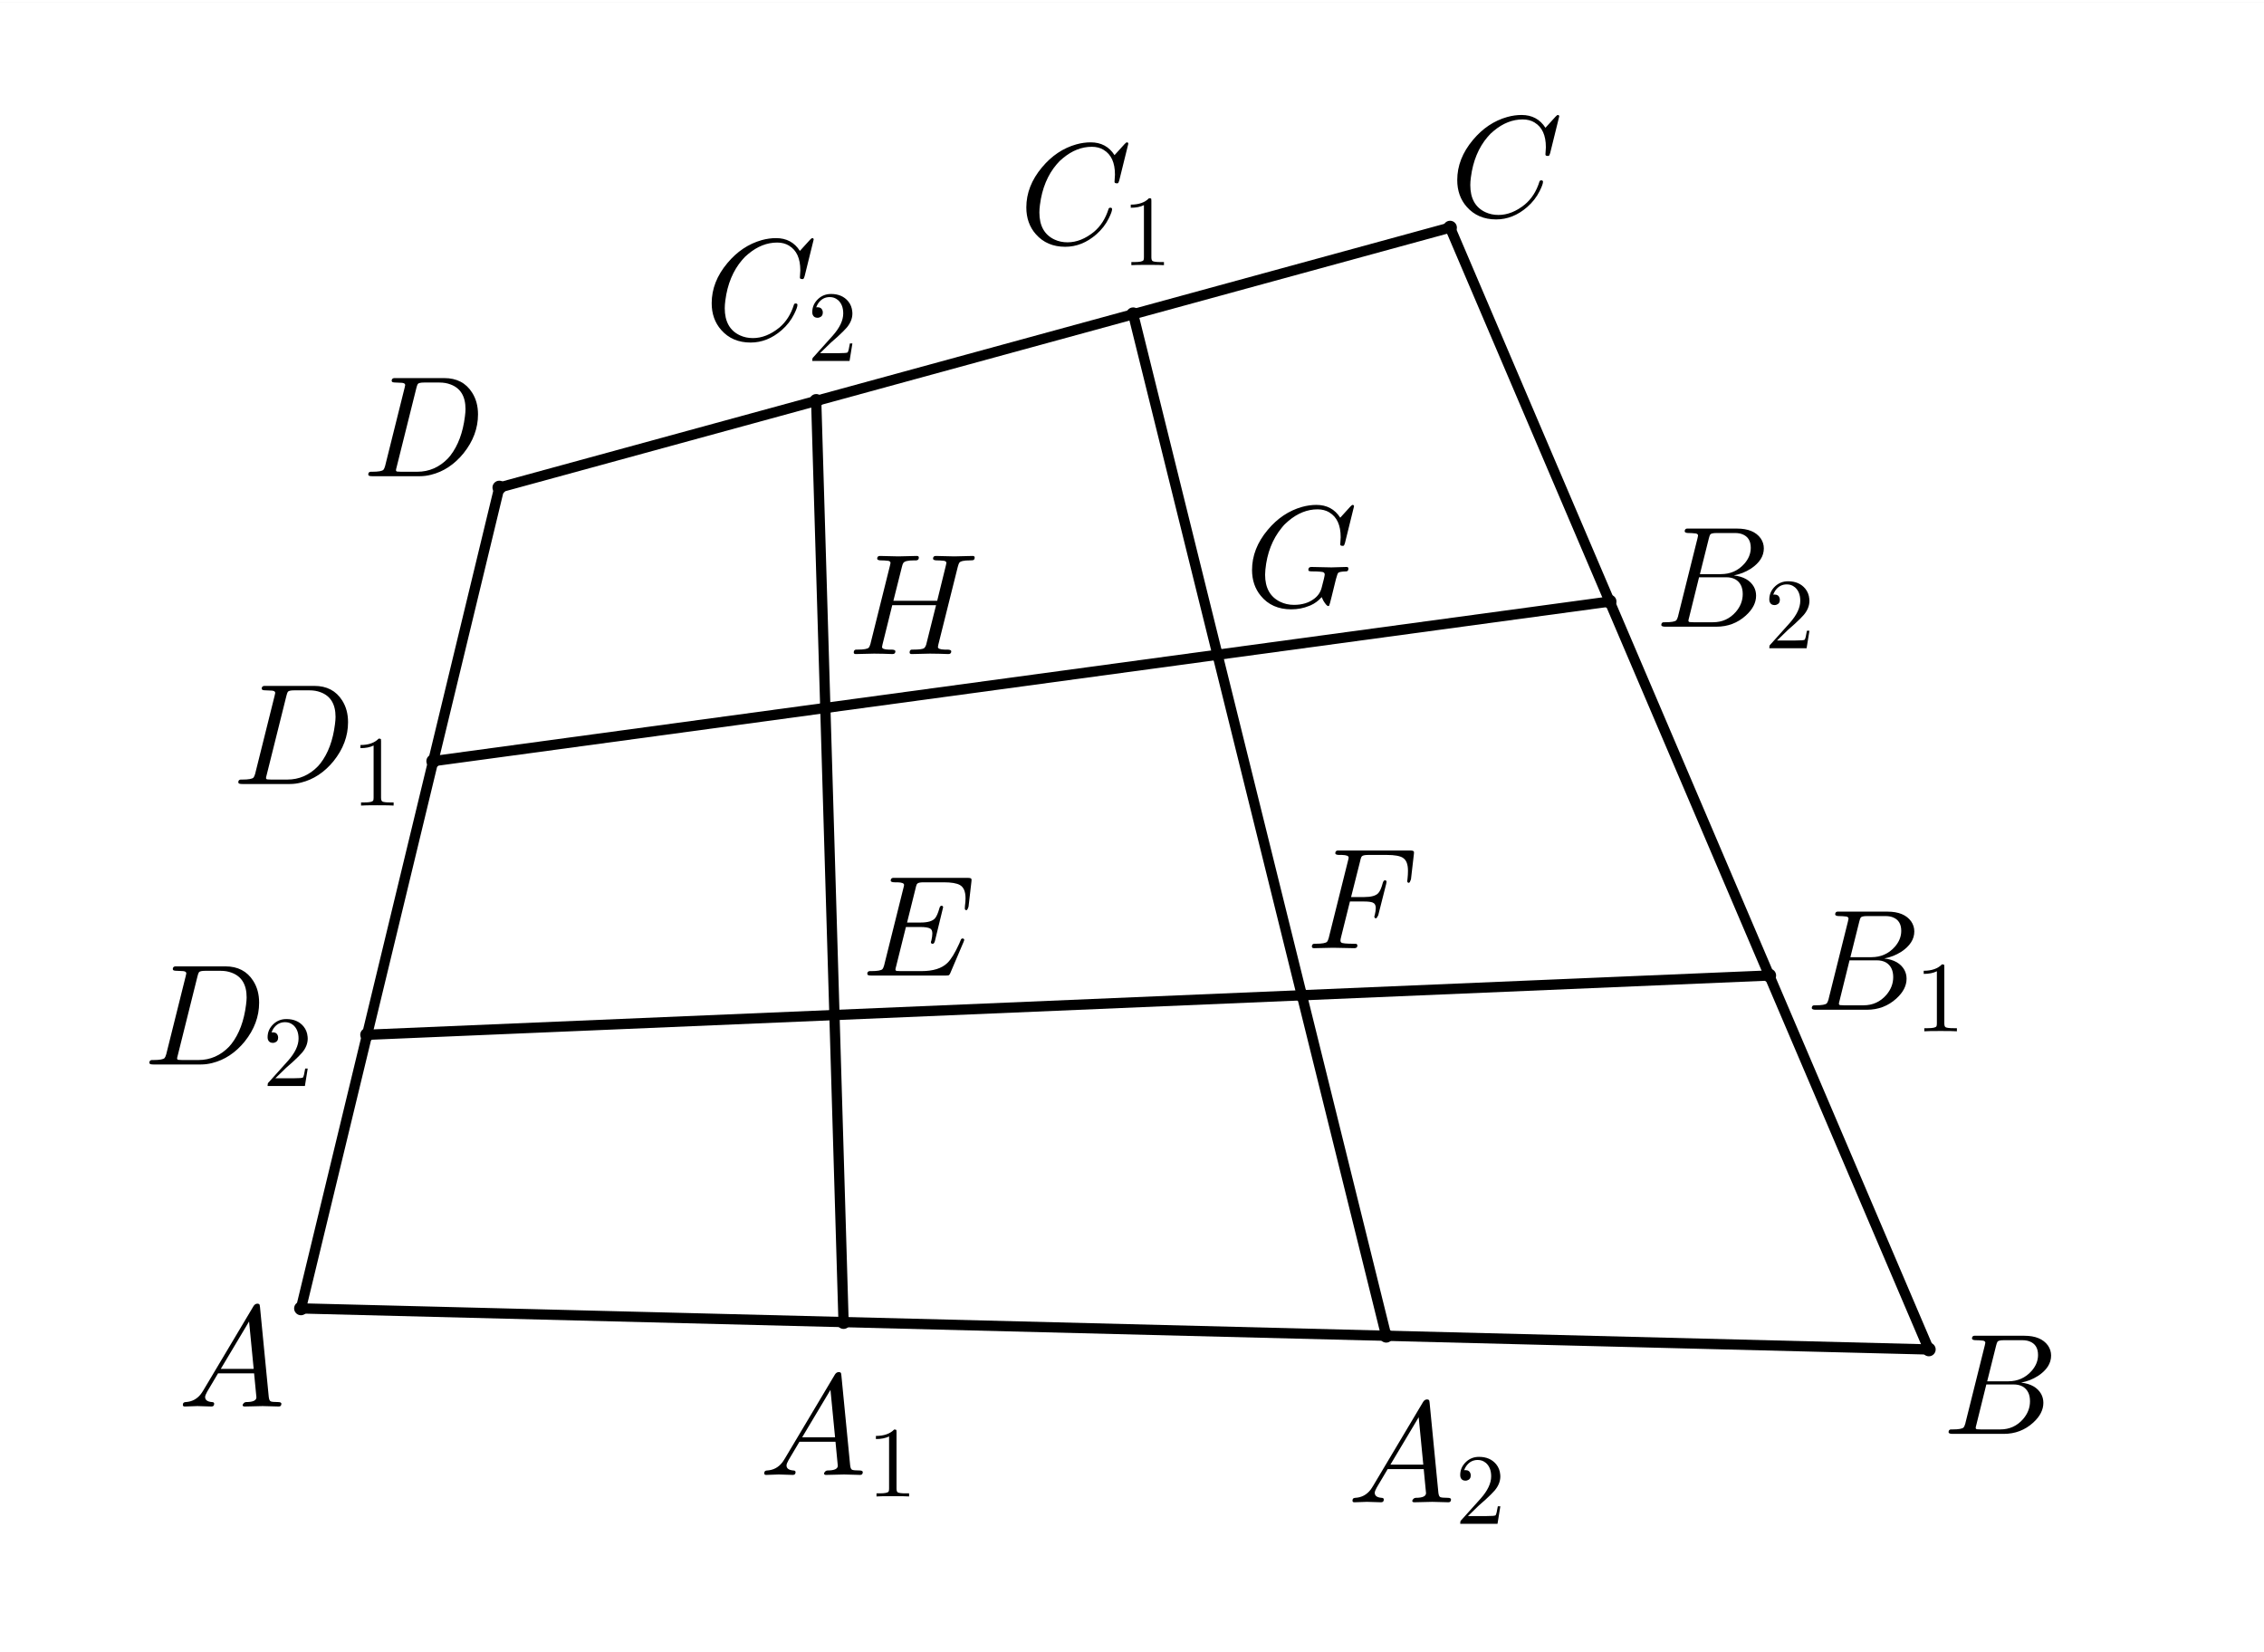 <?xml version="1.0" encoding="ISO-8859-1" standalone="no"?>

<svg 
     version="1.1"
     baseProfile="full"
     xmlns="http://www.w3.org/2000/svg"
     xmlns:xlink="http://www.w3.org/1999/xlink"
     xmlns:ev="http://www.w3.org/2001/xml-events"
     width="6.66cm"
     height="4.86cm"
     viewBox="0 0 331 241"
     >
<rect x="0" y="0" width="331" height="241" fill="#808080" stroke="none"/>
<title>

</title>
<g stroke-linejoin="miter" stroke-dashoffset="0" stroke-dasharray="none" stroke-width="1" stroke-miterlimit="10.000" stroke-linecap="square">
<clipPath id="clipce977b11-d4af-4cb1-9951-ff03adf38d70">
  <path d="M 0 0 L 0 243.00 L 333.00 243.00 L 333.00 0 z"/>
</clipPath>
<g clip-path="url(#clip1)">
<g fill-opacity="1" fill-rule="nonzero" stroke="none" fill="#ffffff">
  <path d="M 0 0 L 333.00 0 L 333.00 243.00 L 0 243.00 L 0 0 z"/>
</g> <!-- drawing style -->
</g> <!-- clip1 -->
<g id="misc">
</g><!-- misc -->
<g id="layer0">
<clipPath id="clip7fc385b9-d558-4ca9-bdc7-361ef4ef03a1">
  <path d="M 0 0 L 0 243.00 L 333.00 243.00 L 333.00 0 z"/>
</clipPath>
<g clip-path="url(#clip2)">
<g stroke-linejoin="round" stroke-width="1.5" stroke-linecap="round" fill="none" stroke-opacity="1" stroke="#000000">
  <path d="M 44.000 191.00 L 282.00 197.00"/>
<title>线段 f</title>
<desc>线段 f: 线段AD</desc>

</g> <!-- drawing style -->
</g> <!-- clip2 -->
<clipPath id="clipc9eb0ef8-00c9-4050-9935-2bf9e281159d">
  <path d="M 0 0 L 0 243.00 L 333.00 243.00 L 333.00 0 z"/>
</clipPath>
<g clip-path="url(#clip3)">
<g stroke-linejoin="round" stroke-width="1.5" stroke-linecap="round" fill="none" stroke-opacity="1" stroke="#000000">
  <path d="M 282.00 197.00 L 212.00 33.000"/>
<title>线段 g</title>
<desc>线段 g: 线段DC</desc>

</g> <!-- drawing style -->
</g> <!-- clip3 -->
<clipPath id="clipd79c9e59-1f0d-4682-843a-5eb1fc41f4c4">
  <path d="M 0 0 L 0 243.00 L 333.00 243.00 L 333.00 0 z"/>
</clipPath>
<g clip-path="url(#clip4)">
<g stroke-linejoin="round" stroke-width="1.5" stroke-linecap="round" fill="none" stroke-opacity="1" stroke="#000000">
  <path d="M 212.00 33.000 L 73.000 71.000"/>
<title>线段 h</title>
<desc>线段 h: 线段CB</desc>

</g> <!-- drawing style -->
</g> <!-- clip4 -->
<clipPath id="clip308e89bf-e048-4d1b-bd68-77fed895738e">
  <path d="M 0 0 L 0 243.00 L 333.00 243.00 L 333.00 0 z"/>
</clipPath>
<g clip-path="url(#clip5)">
<g stroke-linejoin="round" stroke-width="1.5" stroke-linecap="round" fill="none" stroke-opacity="1" stroke="#000000">
  <path d="M 73.000 71.000 L 44.000 191.00"/>
<title>线段 i</title>
<desc>线段 i: 线段BA</desc>

</g> <!-- drawing style -->
</g> <!-- clip5 -->
<clipPath id="clipa481a35f-bed9-4903-954c-79303eec626b">
  <path d="M 0 0 L 0 243.00 L 333.00 243.00 L 333.00 0 z"/>
</clipPath>
<g clip-path="url(#clip6)">
<g stroke-linejoin="round" stroke-width="1.5" stroke-linecap="round" fill="none" stroke-opacity="1" stroke="#000000">
  <path d="M 53.667 151.00 L 258.67 142.33"/>
<title>线段 j</title>
<desc>线段 j: 线段B&apos;C&apos;_{1}</desc>

</g> <!-- drawing style -->
</g> <!-- clip6 -->
<clipPath id="clip850027c8-ea35-4ab5-b2bc-fccfb87e27aa">
  <path d="M 0 0 L 0 243.00 L 333.00 243.00 L 333.00 0 z"/>
</clipPath>
<g clip-path="url(#clip7)">
<g stroke-linejoin="round" stroke-width="1.5" stroke-linecap="round" fill="none" stroke-opacity="1" stroke="#000000">
  <path d="M 63.333 111.00 L 235.33 87.667"/>
<title>线段 k</title>
<desc>线段 k: 线段A&apos;_{1}D&apos;_{1}</desc>

</g> <!-- drawing style -->
</g> <!-- clip7 -->
<clipPath id="clipe57486b2-e67b-4c3b-8d33-6b9668dbd3a6">
  <path d="M 0 0 L 0 243.00 L 333.00 243.00 L 333.00 0 z"/>
</clipPath>
<g clip-path="url(#clip8)">
<g stroke-linejoin="round" stroke-width="1.5" stroke-linecap="round" fill="none" stroke-opacity="1" stroke="#000000">
  <path d="M 119.33 58.333 L 123.33 193.00"/>
<title>线段 l</title>
<desc>线段 l: 线段C&apos;D&apos;</desc>

</g> <!-- drawing style -->
</g> <!-- clip8 -->
<clipPath id="clipbe2cbd0d-bb07-4985-a3af-7b60d528a349">
  <path d="M 0 0 L 0 243.00 L 333.00 243.00 L 333.00 0 z"/>
</clipPath>
<g clip-path="url(#clip9)">
<g stroke-linejoin="round" stroke-width="1.5" stroke-linecap="round" fill="none" stroke-opacity="1" stroke="#000000">
  <path d="M 165.67 45.667 L 202.67 195.00"/>
<title>线段 m</title>
<desc>线段 m: 线段B&apos;_{1}A&apos;</desc>

</g> <!-- drawing style -->
</g> <!-- clip9 -->
<clipPath id="clip4f738835-418c-4967-a9c6-c4d228a4ef27">
  <path d="M 0 0 L 0 243.00 L 333.00 243.00 L 333.00 0 z"/>
</clipPath>
<g clip-path="url(#clip10)">
<g fill-opacity="1" fill-rule="nonzero" stroke="none" fill="#000000">
  <path d="M 45.000 191.00 C 45.000 191.55 44.552 192.00 44.000 192.00 C 43.448 192.00 43.000 191.55 43.000 191.00 C 43.000 190.45 43.448 190.00 44.000 190.00 C 44.552 190.00 45.000 190.45 45.000 191.00 z"/>
<title>点 A</title>
<desc>A = (0.46, -1.48)</desc>

</g> <!-- drawing style -->
</g> <!-- clip10 -->
<g transform="matrix(.21, 0, 0, .21, 26.000, 205.34)">
<clipPath id="clip39c7e204-fa13-4267-9325-cd1e0dc66032">
  <path d="M -123.81 -977.82 L -123.81 179.32 L 1461.9 179.32 L 1461.9 -977.82 z"/>
</clipPath>
<g clip-path="url(#clip11)">
<g fill-opacity="1" fill-rule="nonzero" stroke="none" fill="#000000">
  <path d="M 17.906 -11.500 L 52.703 -69.906 Q 53.703 -71.500 55.297 -71.594 Q 56.797 -71.594 57.000 -70.594 Q 57.094 -70.297 57.203 -69.203 L 63.297 -6.703 Q 63.594 -4.203 64.500 -3.703 L 64.594 -3.703 L 64.594 -3.703 L 64.594 -3.703 L 64.594 -3.703 L 64.594 -3.594 Q 65.797 -3.094 69.797 -3.094 Q 72.000 -3.094 72.094 -2 Q 72.094 -0 70.297 -0 L 59.094 -.297 L 59.000 -.297 L 46.594 -0 L 46.500 -0 Q 45.094 -0 45.094 -1.094 Q 45.906 -3 47.500 -3.094 Q 54.703 -3.094 54.703 -6.406 Q 54.703 -6.297 53.094 -23.094 L 28.000 -23.094 L 20.406 -10.297 Q 19.000 -7.797 19.000 -6.594 Q 19.000 -3.5 23.703 -3.094 Q 25.297 -3.094 25.297 -1.906 Q 25.297 -0 23.406 -0 L 13.797 -.297 L 13.406 -.297 L 5 -0 L 4.797 -0 Q 3.5 -0 3.5 -1.094 Q 3.5 -2.906 5 -3 L 5 -3.094 L 5.594 -3.094 Q 11.906 -3.5 15.906 -8.5 Q 16.906 -9.797 17.906 -11.500 z M 29.906 -26.203 L 52.797 -26.203 L 49.594 -59.203 L 29.906 -26.203 z"/>
<title>点 A</title>
<desc>A = (0.46, -1.48)</desc>

</g> <!-- drawing style -->
</g> <!-- clip11 -->
</g> <!-- transform -->
<clipPath id="clip31be6758-b22b-4634-bc33-3854e0e2ed58">
  <path d="M 0 0 L 0 243.00 L 333.00 243.00 L 333.00 0 z"/>
</clipPath>
<g clip-path="url(#clip12)">
<g fill-opacity="1" fill-rule="nonzero" stroke="none" fill="#000000">
  <path d="M 74.000 71.000 C 74.000 71.552 73.552 72.000 73.000 72.000 C 72.448 72.000 72.000 71.552 72.000 71.000 C 72.000 70.448 72.448 70.000 73.000 70.000 C 73.552 70.000 74.000 70.448 74.000 71.000 z"/>
<title>点 B</title>
<desc>B = (1.04, 0.92)</desc>

</g> <!-- drawing style -->
</g> <!-- clip12 -->
<g transform="matrix(.21, 0, 0, .21, 53.000, 69.343)">
<clipPath id="clip16829cc4-fe80-42ae-9c28-553518fc46e0">
  <path d="M -252.38 -330.20 L -252.38 826.94 L 1333.3 826.94 L 1333.3 -330.20 z"/>
</clipPath>
<g clip-path="url(#clip13)">
<g fill-opacity="1" fill-rule="nonzero" stroke="none" fill="#000000">
  <path d="M 15.906 -7.797 L 15.906 -7.797 L 29.297 -61.500 Q 29.703 -63.094 29.703 -63.406 Q 29.703 -64.594 28.094 -64.906 L 28.000 -64.906 L 28.000 -64.906 Q 27.797 -65.000 27.500 -65.000 Q 25.094 -65.203 23.203 -65.203 Q 20.594 -65.203 20.406 -66.000 Q 20.297 -66.203 20.297 -66.406 Q 20.297 -68.094 22.000 -68.297 L 22.000 -68.297 L 23.297 -68.297 L 56.906 -68.297 Q 69.906 -68.297 76.297 -58.203 Q 80.406 -51.797 80.406 -43.000 Q 80.406 -28.500 70.297 -15.906 Q 60.703 -4.203 47.703 -1 Q 43.797 -0 39.906 -0 L 6.797 -0 Q 4.297 -0 4.094 -.797 Q 4 -.906 4 -1.203 Q 4 -2.906 5.594 -3.094 L 6.797 -3.094 Q 13.297 -3.094 14.594 -4.5 Q 15.203 -5.203 15.797 -7.297 Q 15.797 -7.406 15.906 -7.797 z M 37.500 -61.406 L 23.797 -6.5 Q 23.297 -4.703 23.297 -4.203 Q 23.297 -3.406 24.203 -3.203 L 24.203 -3.203 L 24.203 -3.203 L 24.594 -3.203 Q 25.203 -3.094 26.797 -3.094 L 38.094 -3.094 Q 50.500 -3.094 59.500 -12.406 Q 60.406 -13.406 61.203 -14.406 Q 69.203 -24.797 71.297 -41.594 Q 71.703 -44.703 71.703 -46.703 Q 71.703 -60.094 61.203 -63.906 Q 57.797 -65.203 53.594 -65.203 L 42.906 -65.203 Q 39.297 -65.203 38.500 -64.203 L 38.500 -64.203 L 38.500 -64.094 L 38.406 -64.094 L 38.406 -64.000 Q 38.000 -63.406 37.500 -61.406 z"/>
<title>点 B</title>
<desc>B = (1.04, 0.92)</desc>

</g> <!-- drawing style -->
</g> <!-- clip13 -->
</g> <!-- transform -->
<clipPath id="clipd34546ff-9d41-4d9f-9fe5-bead4d3b716a">
  <path d="M 0 0 L 0 243.00 L 333.00 243.00 L 333.00 0 z"/>
</clipPath>
<g clip-path="url(#clip14)">
<g fill-opacity="1" fill-rule="nonzero" stroke="none" fill="#000000">
  <path d="M 213.00 33.000 C 213.00 33.552 212.55 34.000 212.00 34.000 C 211.45 34.000 211.00 33.552 211.00 33.000 C 211.00 32.448 211.45 32.000 212.00 32.000 C 212.55 32.000 213.00 32.448 213.00 33.000 z"/>
<title>点 C</title>
<desc>C = (3.82, 1.68)</desc>

</g> <!-- drawing style -->
</g> <!-- clip14 -->
<g transform="matrix(.21, 0, 0, .21, 212.00, 31.343)">
<clipPath id="clip14b121db-5fd1-43ac-bc94-d94d44ecc197">
  <path d="M -1009.5 -149.25 L -1009.5 1007.9 L 576.19 1007.9 L 576.19 -149.25 z"/>
</clipPath>
<g clip-path="url(#clip15)">
<g fill-opacity="1" fill-rule="nonzero" stroke="none" fill="#000000">
  <path d="M 76.000 -69.500 L 69.703 -44.000 Q 69.203 -42.203 68.703 -42.094 L 68.594 -42.000 L 67.906 -42.000 Q 66.406 -42.000 66.406 -43.000 L 66.703 -47.906 L 66.703 -48.094 Q 66.703 -60.500 58.906 -65.203 L 58.797 -65.297 Q 55.297 -67.406 50.594 -67.406 Q 40.000 -67.406 30.500 -59.500 Q 28.094 -57.594 26.203 -55.297 Q 16.703 -44.203 14.500 -27.094 Q 14.094 -24.000 14.094 -21.703 Q 14.094 -7.703 24.703 -2.797 Q 28.797 -.906 33.703 -.906 Q 43.094 -.906 52.094 -8.203 Q 59.094 -14.094 62.203 -24.000 Q 62.406 -25.000 63.500 -25.000 Q 64.703 -25.000 64.703 -24.000 Q 64.703 -22.203 62.406 -17.594 Q 59.297 -11.297 53.703 -6.406 Q 43.797 2.203 32.094 2.203 Q 19.297 2.203 11.594 -6.594 Q 5 -14.094 5 -25.203 Q 5 -40.094 15.906 -53.094 Q 26.000 -65.203 39.797 -69.094 Q 44.906 -70.500 49.797 -70.500 Q 60.703 -70.500 66.406 -61.594 L 73.406 -69.297 Q 74.594 -70.500 74.906 -70.500 Q 76.000 -70.500 76.000 -69.500 z"/>
<title>点 C</title>
<desc>C = (3.82, 1.68)</desc>

</g> <!-- drawing style -->
</g> <!-- clip15 -->
</g> <!-- transform -->
<clipPath id="clipd0987132-a110-4cc3-9323-c3b329a4dc0b">
  <path d="M 0 0 L 0 243.00 L 333.00 243.00 L 333.00 0 z"/>
</clipPath>
<g clip-path="url(#clip16)">
<g fill-opacity="1" fill-rule="nonzero" stroke="none" fill="#000000">
  <path d="M 283.00 197.00 C 283.00 197.55 282.55 198.00 282.00 198.00 C 281.45 198.00 281.00 197.55 281.00 197.00 C 281.00 196.45 281.45 196.00 282.00 196.00 C 282.55 196.00 283.00 196.45 283.00 197.00 z"/>
<title>点 D</title>
<desc>D = (5.22, -1.6)</desc>

</g> <!-- drawing style -->
</g> <!-- clip16 -->
<g transform="matrix(.21, 0, 0, .21, 284.00, 209.34)">
<clipPath id="clip97eefe56-eb7e-4a3c-bbb7-10a75cfc2bf6">
  <path d="M -1352.4 -996.87 L -1352.4 160.27 L 233.33 160.27 L 233.33 -996.87 z"/>
</clipPath>
<g clip-path="url(#clip17)">
<g fill-opacity="1" fill-rule="nonzero" stroke="none" fill="#000000">
  <path d="M 16.000 -7.797 L 29.406 -61.500 Q 29.797 -63.094 29.797 -63.406 Q 29.797 -64.594 28.203 -64.906 L 28.094 -64.906 L 28.000 -64.906 Q 27.703 -64.906 27.094 -65.000 Q 25.406 -65.203 23.297 -65.203 Q 20.703 -65.203 20.500 -66.297 Q 20.500 -68.094 22.000 -68.297 L 22.094 -68.297 L 22.203 -68.297 L 23.406 -68.297 L 57.000 -68.297 Q 68.500 -68.297 73.406 -61.500 Q 75.594 -58.297 75.594 -54.500 Q 75.594 -46.406 66.594 -40.406 Q 66.500 -40.406 66.406 -40.297 Q 61.094 -36.906 54.703 -35.703 Q 64.906 -34.500 68.703 -27.703 Q 70.203 -24.906 70.203 -21.594 Q 70.203 -14.297 63.203 -7.906 L 63.094 -7.797 Q 54.500 -0 42.594 -0 L 6.906 -0 Q 4.406 -0 4.203 -1.094 Q 4.203 -2.906 5.703 -3.094 L 6.906 -3.094 Q 13.406 -3.094 14.703 -4.5 Q 15.297 -5.203 15.906 -7.297 Q 15.906 -7.406 16.000 -7.797 z M 31.094 -36.594 L 45.703 -36.594 Q 55.594 -36.594 62.000 -43.797 Q 66.500 -48.906 66.500 -54.906 Q 66.500 -62.203 60.500 -64.406 Q 58.406 -65.203 55.594 -65.203 L 42.703 -65.203 Q 39.094 -65.203 38.297 -64.203 L 38.297 -64.203 L 38.297 -64.094 L 38.203 -64.094 L 38.203 -64.000 Q 37.797 -63.406 37.297 -61.406 L 31.094 -36.594 z M 26.594 -3.094 L 40.203 -3.094 Q 49.797 -3.094 56.094 -10.297 Q 60.906 -15.906 60.906 -22.703 Q 60.906 -30.000 55.703 -33.000 Q 53.094 -34.406 49.406 -34.406 L 30.500 -34.406 L 23.594 -6.5 Q 23.094 -4.703 23.094 -4.203 Q 23.094 -3.406 24.000 -3.203 L 24.000 -3.203 L 24.000 -3.203 L 24.406 -3.203 Q 25.000 -3.094 26.594 -3.094 z"/>
<title>点 D</title>
<desc>D = (5.22, -1.6)</desc>

</g> <!-- drawing style -->
</g> <!-- clip17 -->
</g> <!-- transform -->
<clipPath id="clip27c61b6d-bb1d-4860-9a2b-15c520479756">
  <path d="M 0 0 L 0 243.00 L 333.00 243.00 L 333.00 0 z"/>
</clipPath>
<g clip-path="url(#clip18)">
<g fill-opacity="1" fill-rule="nonzero" stroke="none" fill="#000000">
  <path d="M 124.33 193.00 C 124.33 193.55 123.89 194.00 123.33 194.00 C 122.78 194.00 122.33 193.55 122.33 193.00 C 122.33 192.45 122.78 192.00 123.33 192.00 C 123.89 192.00 124.33 192.45 124.33 193.00 z"/>
<title>点 D&apos;</title>
<desc>点 D&apos;: D 以点 A 为中心缩放 1 / 3 倍</desc>

</g> <!-- drawing style -->
</g> <!-- clip18 -->
<g transform="matrix(.21, 0, 0, .21, 111.00, 215.34)">
<clipPath id="clip6ba2f900-7e6d-4988-a790-7ddcc5bd1f15">
  <path d="M -528.57 -1025.4 L -528.57 131.70 L 1057.1 131.70 L 1057.1 -1025.4 z"/>
</clipPath>
<g clip-path="url(#clip19)">
<g fill-opacity="1" fill-rule="nonzero" stroke="none" fill="#000000">
  <path d="M 17.906 -11.500 L 52.703 -69.906 Q 53.703 -71.500 55.297 -71.594 Q 56.797 -71.594 57.000 -70.594 Q 57.094 -70.297 57.203 -69.203 L 63.297 -6.703 Q 63.594 -4.203 64.500 -3.703 L 64.594 -3.703 L 64.594 -3.703 L 64.594 -3.703 L 64.594 -3.703 L 64.594 -3.594 Q 65.797 -3.094 69.797 -3.094 Q 72.000 -3.094 72.094 -2 Q 72.094 -0 70.297 -0 L 59.094 -.297 L 59.000 -.297 L 46.594 -0 L 46.500 -0 Q 45.094 -0 45.094 -1.094 Q 45.906 -3 47.500 -3.094 Q 54.703 -3.094 54.703 -6.406 Q 54.703 -6.297 53.094 -23.094 L 28.000 -23.094 L 20.406 -10.297 Q 19.000 -7.797 19.000 -6.594 Q 19.000 -3.5 23.703 -3.094 Q 25.297 -3.094 25.297 -1.906 Q 25.297 -0 23.406 -0 L 13.797 -.297 L 13.406 -.297 L 5 -0 L 4.797 -0 Q 3.5 -0 3.5 -1.094 Q 3.5 -2.906 5 -3 L 5 -3.094 L 5.594 -3.094 Q 11.906 -3.5 15.906 -8.5 Q 16.906 -9.797 17.906 -11.500 z M 29.906 -26.203 L 52.797 -26.203 L 49.594 -59.203 L 29.906 -26.203 z"/>
<title>点 D&apos;</title>
<desc>点 D&apos;: D 以点 A 为中心缩放 1 / 3 倍</desc>

</g> <!-- drawing style -->
</g> <!-- clip19 -->
</g> <!-- transform -->
<g transform="matrix(.147, 0, 0, .147, 126.75, 218.49)">
<clipPath id="clip5d9b53c7-1b6e-4d13-aae3-572843c1e6e6">
  <path d="M -862.24 -1486.3 L -862.24 166.71 L 1403.1 166.71 L 1403.1 -1486.3 z"/>
</clipPath>
<g clip-path="url(#clip20)">
<g fill-opacity="1" fill-rule="nonzero" stroke="none" fill="#000000">
  <path d="M 29.406 -64.000 L 29.406 -7.906 Q 29.406 -4.906 30.594 -4.094 Q 32.297 -3.094 38.703 -3.094 L 41.906 -3.094 L 41.906 -0 Q 38.406 -.297 25.703 -.297 Q 13.000 -.297 9.5 -0 L 9.5 -3.094 L 12.703 -3.094 Q 20.406 -3.094 21.500 -4.906 L 21.594 -5 Q 22.000 -5.797 22.000 -7.906 L 22.000 -59.703 Q 16.797 -57.094 8.906 -57.094 L 8.906 -60.203 Q 20.906 -60.203 27.094 -66.594 Q 29.000 -66.594 29.297 -65.906 L 29.297 -65.906 L 29.297 -65.797 Q 29.406 -65.500 29.406 -64.000 z"/>
<title>点 D&apos;</title>
<desc>点 D&apos;: D 以点 A 为中心缩放 1 / 3 倍</desc>

</g> <!-- drawing style -->
</g> <!-- clip20 -->
</g> <!-- transform -->
<clipPath id="clipff238ad7-4016-4224-8a53-149b25f0bd5b">
  <path d="M 0 0 L 0 243.00 L 333.00 243.00 L 333.00 0 z"/>
</clipPath>
<g clip-path="url(#clip21)">
<g fill-opacity="1" fill-rule="nonzero" stroke="none" fill="#000000">
  <path d="M 203.67 195.00 C 203.67 195.55 203.22 196.00 202.67 196.00 C 202.11 196.00 201.67 195.55 201.67 195.00 C 201.67 194.45 202.11 194.00 202.67 194.00 C 203.22 194.00 203.67 194.45 203.67 195.00 z"/>
<title>点 A&apos;</title>
<desc>点 A&apos;: A 以点 D 为中心缩放 1 / 3 倍</desc>

</g> <!-- drawing style -->
</g> <!-- clip21 -->
<g transform="matrix(.21, 0, 0, .21, 197.00, 219.34)">
<clipPath id="clip46e9cd31-48fe-4f1e-b01f-794b66bcdbfc">
  <path d="M -938.10 -1044.5 L -938.10 112.65 L 647.62 112.65 L 647.62 -1044.5 z"/>
</clipPath>
<g clip-path="url(#clip22)">
<g fill-opacity="1" fill-rule="nonzero" stroke="none" fill="#000000">
  <path d="M 17.906 -11.500 L 52.703 -69.906 Q 53.703 -71.500 55.297 -71.594 Q 56.797 -71.594 57.000 -70.594 Q 57.094 -70.297 57.203 -69.203 L 63.297 -6.703 Q 63.594 -4.203 64.500 -3.703 L 64.594 -3.703 L 64.594 -3.703 L 64.594 -3.703 L 64.594 -3.703 L 64.594 -3.594 Q 65.797 -3.094 69.797 -3.094 Q 72.000 -3.094 72.094 -2 Q 72.094 -0 70.297 -0 L 59.094 -.297 L 59.000 -.297 L 46.594 -0 L 46.500 -0 Q 45.094 -0 45.094 -1.094 Q 45.906 -3 47.500 -3.094 Q 54.703 -3.094 54.703 -6.406 Q 54.703 -6.297 53.094 -23.094 L 28.000 -23.094 L 20.406 -10.297 Q 19.000 -7.797 19.000 -6.594 Q 19.000 -3.5 23.703 -3.094 Q 25.297 -3.094 25.297 -1.906 Q 25.297 -0 23.406 -0 L 13.797 -.297 L 13.406 -.297 L 5 -0 L 4.797 -0 Q 3.5 -0 3.5 -1.094 Q 3.5 -2.906 5 -3 L 5 -3.094 L 5.594 -3.094 Q 11.906 -3.5 15.906 -8.5 Q 16.906 -9.797 17.906 -11.500 z M 29.906 -26.203 L 52.797 -26.203 L 49.594 -59.203 L 29.906 -26.203 z"/>
<title>点 A&apos;</title>
<desc>点 A&apos;: A 以点 D 为中心缩放 1 / 3 倍</desc>

</g> <!-- drawing style -->
</g> <!-- clip22 -->
</g> <!-- transform -->
<g transform="matrix(.147, 0, 0, .147, 212.75, 222.49)">
<clipPath id="clip9dc3bfda-4453-4b3f-8115-dd18199fdfd1">
  <path d="M -1447.3 -1513.6 L -1447.3 139.50 L 818.03 139.50 L 818.03 -1513.6 z"/>
</clipPath>
<g clip-path="url(#clip23)">
<g fill-opacity="1" fill-rule="nonzero" stroke="none" fill="#000000">
  <path d="M 44.906 -17.406 L 44.906 -17.406 L 42.094 -0 L 5 -0 Q 5 -2.5 5.594 -3.203 L 6.094 -3.703 L 25.297 -25.094 Q 35.797 -36.906 35.797 -47.203 Q 35.797 -56.094 30.406 -60.703 L 30.297 -60.797 L 30.203 -60.797 Q 27.000 -63.500 22.406 -63.500 Q 15.203 -63.500 10.906 -57.297 Q 9.703 -55.500 8.906 -53.297 Q 9.203 -53.406 10.203 -53.406 Q 14.203 -53.406 15.297 -49.797 L 15.297 -49.703 Q 15.500 -49.000 15.500 -48.203 Q 15.500 -44.203 11.703 -43.094 Q 10.906 -42.906 10.297 -42.906 Q 6.594 -42.906 5.406 -46.000 Q 5 -47.094 5 -48.500 Q 5 -56.203 10.906 -61.703 Q 16.203 -66.594 23.703 -66.594 Q 34.703 -66.594 40.797 -59.203 Q 44.297 -54.906 44.797 -49.000 Q 44.906 -48.094 44.906 -47.203 Q 44.906 -39.906 39.406 -33.297 Q 36.500 -29.906 30.406 -24.297 L 24.297 -18.906 L 23.297 -18.000 L 12.703 -7.703 L 30.703 -7.703 Q 39.500 -7.703 40.203 -8.5 Q 41.203 -9.906 42.406 -17.406 L 44.906 -17.406 z"/>
<title>点 A&apos;</title>
<desc>点 A&apos;: A 以点 D 为中心缩放 1 / 3 倍</desc>

</g> <!-- drawing style -->
</g> <!-- clip23 -->
</g> <!-- transform -->
<clipPath id="clip0c218cb3-345c-4f3f-9d3b-dc5442283da5">
  <path d="M 0 0 L 0 243.00 L 333.00 243.00 L 333.00 0 z"/>
</clipPath>
<g clip-path="url(#clip24)">
<g fill-opacity="1" fill-rule="nonzero" stroke="none" fill="#000000">
  <path d="M 64.333 111.00 C 64.333 111.55 63.886 112.00 63.333 112.00 C 62.781 112.00 62.333 111.55 62.333 111.00 C 62.333 110.45 62.781 110.00 63.333 110.00 C 63.886 110.00 64.333 110.45 64.333 111.00 z"/>
<title>点 A&apos;_{1}</title>
<desc>点 A&apos;_{1}: A 以点 B 为中心缩放 1 / 3 倍</desc>

</g> <!-- drawing style -->
</g> <!-- clip24 -->
<g transform="matrix(.21, 0, 0, .21, 34.000, 114.34)">
<clipPath id="clip560507b2-46bf-4714-9848-01daa4d73128">
  <path d="M -161.90 -544.49 L -161.90 612.65 L 1423.8 612.65 L 1423.8 -544.49 z"/>
</clipPath>
<g clip-path="url(#clip25)">
<g fill-opacity="1" fill-rule="nonzero" stroke="none" fill="#000000">
  <path d="M 15.906 -7.797 L 15.906 -7.797 L 29.297 -61.500 Q 29.703 -63.094 29.703 -63.406 Q 29.703 -64.594 28.094 -64.906 L 28.000 -64.906 L 28.000 -64.906 Q 27.797 -65.000 27.500 -65.000 Q 25.094 -65.203 23.203 -65.203 Q 20.594 -65.203 20.406 -66.000 Q 20.297 -66.203 20.297 -66.406 Q 20.297 -68.094 22.000 -68.297 L 22.000 -68.297 L 23.297 -68.297 L 56.906 -68.297 Q 69.906 -68.297 76.297 -58.203 Q 80.406 -51.797 80.406 -43.000 Q 80.406 -28.500 70.297 -15.906 Q 60.703 -4.203 47.703 -1 Q 43.797 -0 39.906 -0 L 6.797 -0 Q 4.297 -0 4.094 -.797 Q 4 -.906 4 -1.203 Q 4 -2.906 5.594 -3.094 L 6.797 -3.094 Q 13.297 -3.094 14.594 -4.5 Q 15.203 -5.203 15.797 -7.297 Q 15.797 -7.406 15.906 -7.797 z M 37.500 -61.406 L 23.797 -6.5 Q 23.297 -4.703 23.297 -4.203 Q 23.297 -3.406 24.203 -3.203 L 24.203 -3.203 L 24.203 -3.203 L 24.594 -3.203 Q 25.203 -3.094 26.797 -3.094 L 38.094 -3.094 Q 50.500 -3.094 59.500 -12.406 Q 60.406 -13.406 61.203 -14.406 Q 69.203 -24.797 71.297 -41.594 Q 71.703 -44.703 71.703 -46.703 Q 71.703 -60.094 61.203 -63.906 Q 57.797 -65.203 53.594 -65.203 L 42.906 -65.203 Q 39.297 -65.203 38.500 -64.203 L 38.500 -64.203 L 38.500 -64.094 L 38.406 -64.094 L 38.406 -64.000 Q 38.000 -63.406 37.500 -61.406 z"/>
<title>点 A&apos;_{1}</title>
<desc>点 A&apos;_{1}: A 以点 B 为中心缩放 1 / 3 倍</desc>

</g> <!-- drawing style -->
</g> <!-- clip25 -->
</g> <!-- transform -->
<g transform="matrix(.147, 0, 0, .147, 51.388, 117.49)">
<clipPath id="clip403c4a4a-0863-462a-b07a-293eecaa40db">
  <path d="M -349.58 -799.27 L -349.58 853.79 L 1915.7 853.79 L 1915.7 -799.27 z"/>
</clipPath>
<g clip-path="url(#clip26)">
<g fill-opacity="1" fill-rule="nonzero" stroke="none" fill="#000000">
  <path d="M 29.406 -64.000 L 29.406 -7.906 Q 29.406 -4.906 30.594 -4.094 Q 32.297 -3.094 38.703 -3.094 L 41.906 -3.094 L 41.906 -0 Q 38.406 -.297 25.703 -.297 Q 13.000 -.297 9.5 -0 L 9.5 -3.094 L 12.703 -3.094 Q 20.406 -3.094 21.500 -4.906 L 21.594 -5 Q 22.000 -5.797 22.000 -7.906 L 22.000 -59.703 Q 16.797 -57.094 8.906 -57.094 L 8.906 -60.203 Q 20.906 -60.203 27.094 -66.594 Q 29.000 -66.594 29.297 -65.906 L 29.297 -65.906 L 29.297 -65.797 Q 29.406 -65.500 29.406 -64.000 z"/>
<title>点 A&apos;_{1}</title>
<desc>点 A&apos;_{1}: A 以点 B 为中心缩放 1 / 3 倍</desc>

</g> <!-- drawing style -->
</g> <!-- clip26 -->
</g> <!-- transform -->
<clipPath id="clipb2d73183-ab1a-40a1-8252-1801fbe98b10">
  <path d="M 0 0 L 0 243.00 L 333.00 243.00 L 333.00 0 z"/>
</clipPath>
<g clip-path="url(#clip27)">
<g fill-opacity="1" fill-rule="nonzero" stroke="none" fill="#000000">
  <path d="M 54.667 151.00 C 54.667 151.55 54.219 152.00 53.667 152.00 C 53.114 152.00 52.667 151.55 52.667 151.00 C 52.667 150.45 53.114 150.00 53.667 150.00 C 54.219 150.00 54.667 150.45 54.667 151.00 z"/>
<title>点 B&apos;</title>
<desc>点 B&apos;: B 以点 A 为中心缩放 1 / 3 倍</desc>

</g> <!-- drawing style -->
</g> <!-- clip27 -->
<g transform="matrix(.21, 0, 0, .21, 21.000, 155.34)">
<clipPath id="clip258e8563-accc-4e71-95e4-997e5fcae70e">
  <path d="M -100.00 -739.73 L -100.00 417.41 L 1485.7 417.41 L 1485.7 -739.73 z"/>
</clipPath>
<g clip-path="url(#clip28)">
<g fill-opacity="1" fill-rule="nonzero" stroke="none" fill="#000000">
  <path d="M 15.906 -7.797 L 15.906 -7.797 L 29.297 -61.500 Q 29.703 -63.094 29.703 -63.406 Q 29.703 -64.594 28.094 -64.906 L 28.000 -64.906 L 28.000 -64.906 Q 27.797 -65.000 27.500 -65.000 Q 25.094 -65.203 23.203 -65.203 Q 20.594 -65.203 20.406 -66.000 Q 20.297 -66.203 20.297 -66.406 Q 20.297 -68.094 22.000 -68.297 L 22.000 -68.297 L 23.297 -68.297 L 56.906 -68.297 Q 69.906 -68.297 76.297 -58.203 Q 80.406 -51.797 80.406 -43.000 Q 80.406 -28.500 70.297 -15.906 Q 60.703 -4.203 47.703 -1 Q 43.797 -0 39.906 -0 L 6.797 -0 Q 4.297 -0 4.094 -.797 Q 4 -.906 4 -1.203 Q 4 -2.906 5.594 -3.094 L 6.797 -3.094 Q 13.297 -3.094 14.594 -4.5 Q 15.203 -5.203 15.797 -7.297 Q 15.797 -7.406 15.906 -7.797 z M 37.500 -61.406 L 23.797 -6.5 Q 23.297 -4.703 23.297 -4.203 Q 23.297 -3.406 24.203 -3.203 L 24.203 -3.203 L 24.203 -3.203 L 24.594 -3.203 Q 25.203 -3.094 26.797 -3.094 L 38.094 -3.094 Q 50.500 -3.094 59.500 -12.406 Q 60.406 -13.406 61.203 -14.406 Q 69.203 -24.797 71.297 -41.594 Q 71.703 -44.703 71.703 -46.703 Q 71.703 -60.094 61.203 -63.906 Q 57.797 -65.203 53.594 -65.203 L 42.906 -65.203 Q 39.297 -65.203 38.500 -64.203 L 38.500 -64.203 L 38.500 -64.094 L 38.406 -64.094 L 38.406 -64.000 Q 38.000 -63.406 37.500 -61.406 z"/>
<title>点 B&apos;</title>
<desc>点 B&apos;: B 以点 A 为中心缩放 1 / 3 倍</desc>

</g> <!-- drawing style -->
</g> <!-- clip28 -->
</g> <!-- transform -->
<g transform="matrix(.147, 0, 0, .147, 38.388, 158.49)">
<clipPath id="clip0a9c7e37-db82-4b24-a0e4-6b71b3d308dd">
  <path d="M -261.14 -1078.2 L -261.14 574.88 L 2004.2 574.88 L 2004.2 -1078.2 z"/>
</clipPath>
<g clip-path="url(#clip29)">
<g fill-opacity="1" fill-rule="nonzero" stroke="none" fill="#000000">
  <path d="M 44.906 -17.406 L 44.906 -17.406 L 42.094 -0 L 5 -0 Q 5 -2.5 5.594 -3.203 L 6.094 -3.703 L 25.297 -25.094 Q 35.797 -36.906 35.797 -47.203 Q 35.797 -56.094 30.406 -60.703 L 30.297 -60.797 L 30.203 -60.797 Q 27.000 -63.500 22.406 -63.500 Q 15.203 -63.500 10.906 -57.297 Q 9.703 -55.500 8.906 -53.297 Q 9.203 -53.406 10.203 -53.406 Q 14.203 -53.406 15.297 -49.797 L 15.297 -49.703 Q 15.500 -49.000 15.500 -48.203 Q 15.500 -44.203 11.703 -43.094 Q 10.906 -42.906 10.297 -42.906 Q 6.594 -42.906 5.406 -46.000 Q 5 -47.094 5 -48.500 Q 5 -56.203 10.906 -61.703 Q 16.203 -66.594 23.703 -66.594 Q 34.703 -66.594 40.797 -59.203 Q 44.297 -54.906 44.797 -49.000 Q 44.906 -48.094 44.906 -47.203 Q 44.906 -39.906 39.406 -33.297 Q 36.500 -29.906 30.406 -24.297 L 24.297 -18.906 L 23.297 -18.000 L 12.703 -7.703 L 30.703 -7.703 Q 39.500 -7.703 40.203 -8.5 Q 41.203 -9.906 42.406 -17.406 L 44.906 -17.406 z"/>
<title>点 B&apos;</title>
<desc>点 B&apos;: B 以点 A 为中心缩放 1 / 3 倍</desc>

</g> <!-- drawing style -->
</g> <!-- clip29 -->
</g> <!-- transform -->
<clipPath id="clip646134ad-92c2-459a-842c-42c0332f070a">
  <path d="M 0 0 L 0 243.00 L 333.00 243.00 L 333.00 0 z"/>
</clipPath>
<g clip-path="url(#clip30)">
<g fill-opacity="1" fill-rule="nonzero" stroke="none" fill="#000000">
  <path d="M 166.67 45.667 C 166.67 46.219 166.22 46.667 165.67 46.667 C 165.11 46.667 164.67 46.219 164.67 45.667 C 164.67 45.114 165.11 44.667 165.67 44.667 C 166.22 44.667 166.67 45.114 166.67 45.667 z"/>
<title>点 B&apos;_{1}</title>
<desc>点 B&apos;_{1}: B 以点 C 为中心缩放 1 / 3 倍</desc>

</g> <!-- drawing style -->
</g> <!-- clip30 -->
<g transform="matrix(.21, 0, 0, .21, 149.00, 35.343)">
<clipPath id="clip95a919b3-d2ba-4edc-ab2a-5a301c1853b8">
  <path d="M -709.52 -168.30 L -709.52 988.84 L 876.19 988.84 L 876.19 -168.30 z"/>
</clipPath>
<g clip-path="url(#clip31)">
<g fill-opacity="1" fill-rule="nonzero" stroke="none" fill="#000000">
  <path d="M 76.000 -69.500 L 69.703 -44.000 Q 69.203 -42.203 68.703 -42.094 L 68.594 -42.000 L 67.906 -42.000 Q 66.406 -42.000 66.406 -43.000 L 66.703 -47.906 L 66.703 -48.094 Q 66.703 -60.500 58.906 -65.203 L 58.797 -65.297 Q 55.297 -67.406 50.594 -67.406 Q 40.000 -67.406 30.500 -59.500 Q 28.094 -57.594 26.203 -55.297 Q 16.703 -44.203 14.500 -27.094 Q 14.094 -24.000 14.094 -21.703 Q 14.094 -7.703 24.703 -2.797 Q 28.797 -.906 33.703 -.906 Q 43.094 -.906 52.094 -8.203 Q 59.094 -14.094 62.203 -24.000 Q 62.406 -25.000 63.500 -25.000 Q 64.703 -25.000 64.703 -24.000 Q 64.703 -22.203 62.406 -17.594 Q 59.297 -11.297 53.703 -6.406 Q 43.797 2.203 32.094 2.203 Q 19.297 2.203 11.594 -6.594 Q 5 -14.094 5 -25.203 Q 5 -40.094 15.906 -53.094 Q 26.000 -65.203 39.797 -69.094 Q 44.906 -70.500 49.797 -70.500 Q 60.703 -70.500 66.406 -61.594 L 73.406 -69.297 Q 74.594 -70.500 74.906 -70.500 Q 76.000 -70.500 76.000 -69.500 z"/>
<title>点 B&apos;_{1}</title>
<desc>点 B&apos;_{1}: B 以点 C 为中心缩放 1 / 3 倍</desc>

</g> <!-- drawing style -->
</g> <!-- clip31 -->
</g> <!-- transform -->
<g transform="matrix(.147, 0, 0, .147, 164.01, 38.493)">
<clipPath id="clipb44c2ef0-013c-48b5-ae7d-582ec63ec108">
  <path d="M -1115.7 -261.86 L -1115.7 1391.2 L 1149.6 1391.2 L 1149.6 -261.86 z"/>
</clipPath>
<g clip-path="url(#clip32)">
<g fill-opacity="1" fill-rule="nonzero" stroke="none" fill="#000000">
  <path d="M 29.406 -64.000 L 29.406 -7.906 Q 29.406 -4.906 30.594 -4.094 Q 32.297 -3.094 38.703 -3.094 L 41.906 -3.094 L 41.906 -0 Q 38.406 -.297 25.703 -.297 Q 13.000 -.297 9.5 -0 L 9.5 -3.094 L 12.703 -3.094 Q 20.406 -3.094 21.500 -4.906 L 21.594 -5 Q 22.000 -5.797 22.000 -7.906 L 22.000 -59.703 Q 16.797 -57.094 8.906 -57.094 L 8.906 -60.203 Q 20.906 -60.203 27.094 -66.594 Q 29.000 -66.594 29.297 -65.906 L 29.297 -65.906 L 29.297 -65.797 Q 29.406 -65.500 29.406 -64.000 z"/>
<title>点 B&apos;_{1}</title>
<desc>点 B&apos;_{1}: B 以点 C 为中心缩放 1 / 3 倍</desc>

</g> <!-- drawing style -->
</g> <!-- clip32 -->
</g> <!-- transform -->
<clipPath id="clipa4bcfd19-eace-4919-a4c7-8072941b4028">
  <path d="M 0 0 L 0 243.00 L 333.00 243.00 L 333.00 0 z"/>
</clipPath>
<g clip-path="url(#clip33)">
<g fill-opacity="1" fill-rule="nonzero" stroke="none" fill="#000000">
  <path d="M 120.33 58.333 C 120.33 58.886 119.89 59.333 119.33 59.333 C 118.78 59.333 118.33 58.886 118.33 58.333 C 118.33 57.781 118.78 57.333 119.33 57.333 C 119.89 57.333 120.33 57.781 120.33 58.333 z"/>
<title>点 C&apos;</title>
<desc>点 C&apos;: C 以点 B 为中心缩放 1 / 3 倍</desc>

</g> <!-- drawing style -->
</g> <!-- clip33 -->
<g transform="matrix(.21, 0, 0, .21, 103.00, 49.343)">
<clipPath id="clip24b2a25c-1efb-49b4-ac95-d84822f252ff">
  <path d="M -490.48 -234.97 L -490.48 922.18 L 1095.2 922.18 L 1095.2 -234.97 z"/>
</clipPath>
<g clip-path="url(#clip34)">
<g fill-opacity="1" fill-rule="nonzero" stroke="none" fill="#000000">
  <path d="M 76.000 -69.500 L 69.703 -44.000 Q 69.203 -42.203 68.703 -42.094 L 68.594 -42.000 L 67.906 -42.000 Q 66.406 -42.000 66.406 -43.000 L 66.703 -47.906 L 66.703 -48.094 Q 66.703 -60.500 58.906 -65.203 L 58.797 -65.297 Q 55.297 -67.406 50.594 -67.406 Q 40.000 -67.406 30.500 -59.500 Q 28.094 -57.594 26.203 -55.297 Q 16.703 -44.203 14.500 -27.094 Q 14.094 -24.000 14.094 -21.703 Q 14.094 -7.703 24.703 -2.797 Q 28.797 -.906 33.703 -.906 Q 43.094 -.906 52.094 -8.203 Q 59.094 -14.094 62.203 -24.000 Q 62.406 -25.000 63.500 -25.000 Q 64.703 -25.000 64.703 -24.000 Q 64.703 -22.203 62.406 -17.594 Q 59.297 -11.297 53.703 -6.406 Q 43.797 2.203 32.094 2.203 Q 19.297 2.203 11.594 -6.594 Q 5 -14.094 5 -25.203 Q 5 -40.094 15.906 -53.094 Q 26.000 -65.203 39.797 -69.094 Q 44.906 -70.500 49.797 -70.500 Q 60.703 -70.500 66.406 -61.594 L 73.406 -69.297 Q 74.594 -70.500 74.906 -70.500 Q 76.000 -70.500 76.000 -69.500 z"/>
<title>点 C&apos;</title>
<desc>点 C&apos;: C 以点 B 为中心缩放 1 / 3 倍</desc>

</g> <!-- drawing style -->
</g> <!-- clip34 -->
</g> <!-- transform -->
<g transform="matrix(.147, 0, 0, .147, 118.02, 52.493)">
<clipPath id="clip757eb13a-99ed-4c62-82e5-4ece267b3f2e">
  <path d="M -802.82 -357.10 L -802.82 1296.0 L 1462.5 1296.0 L 1462.5 -357.10 z"/>
</clipPath>
<g clip-path="url(#clip35)">
<g fill-opacity="1" fill-rule="nonzero" stroke="none" fill="#000000">
  <path d="M 44.906 -17.406 L 44.906 -17.406 L 42.094 -0 L 5 -0 Q 5 -2.5 5.594 -3.203 L 6.094 -3.703 L 25.297 -25.094 Q 35.797 -36.906 35.797 -47.203 Q 35.797 -56.094 30.406 -60.703 L 30.297 -60.797 L 30.203 -60.797 Q 27.000 -63.500 22.406 -63.500 Q 15.203 -63.500 10.906 -57.297 Q 9.703 -55.500 8.906 -53.297 Q 9.203 -53.406 10.203 -53.406 Q 14.203 -53.406 15.297 -49.797 L 15.297 -49.703 Q 15.500 -49.000 15.500 -48.203 Q 15.500 -44.203 11.703 -43.094 Q 10.906 -42.906 10.297 -42.906 Q 6.594 -42.906 5.406 -46.000 Q 5 -47.094 5 -48.500 Q 5 -56.203 10.906 -61.703 Q 16.203 -66.594 23.703 -66.594 Q 34.703 -66.594 40.797 -59.203 Q 44.297 -54.906 44.797 -49.000 Q 44.906 -48.094 44.906 -47.203 Q 44.906 -39.906 39.406 -33.297 Q 36.500 -29.906 30.406 -24.297 L 24.297 -18.906 L 23.297 -18.000 L 12.703 -7.703 L 30.703 -7.703 Q 39.500 -7.703 40.203 -8.5 Q 41.203 -9.906 42.406 -17.406 L 44.906 -17.406 z"/>
<title>点 C&apos;</title>
<desc>点 C&apos;: C 以点 B 为中心缩放 1 / 3 倍</desc>

</g> <!-- drawing style -->
</g> <!-- clip35 -->
</g> <!-- transform -->
<clipPath id="clip48e37f22-6dec-4cf4-8492-faf9dcaa9ba2">
  <path d="M 0 0 L 0 243.00 L 333.00 243.00 L 333.00 0 z"/>
</clipPath>
<g clip-path="url(#clip36)">
<g fill-opacity="1" fill-rule="nonzero" stroke="none" fill="#000000">
  <path d="M 236.33 87.667 C 236.33 88.219 235.89 88.667 235.33 88.667 C 234.78 88.667 234.33 88.219 234.33 87.667 C 234.33 87.114 234.78 86.667 235.33 86.667 C 235.89 86.667 236.33 87.114 236.33 87.667 z"/>
<title>点 D&apos;_{1}</title>
<desc>点 D&apos;_{1}: D 以点 C 为中心缩放 1 / 3 倍</desc>

</g> <!-- drawing style -->
</g> <!-- clip36 -->
<g transform="matrix(.21, 0, 0, .21, 242.00, 91.343)">
<clipPath id="clipeb8c1bca-3dde-4cf3-bc1f-feccab6a9aae">
  <path d="M -1152.4 -434.97 L -1152.4 722.18 L 433.33 722.18 L 433.33 -434.97 z"/>
</clipPath>
<g clip-path="url(#clip37)">
<g fill-opacity="1" fill-rule="nonzero" stroke="none" fill="#000000">
  <path d="M 16.000 -7.797 L 29.406 -61.500 Q 29.797 -63.094 29.797 -63.406 Q 29.797 -64.594 28.203 -64.906 L 28.094 -64.906 L 28.000 -64.906 Q 27.703 -64.906 27.094 -65.000 Q 25.406 -65.203 23.297 -65.203 Q 20.703 -65.203 20.500 -66.297 Q 20.500 -68.094 22.000 -68.297 L 22.094 -68.297 L 22.203 -68.297 L 23.406 -68.297 L 57.000 -68.297 Q 68.500 -68.297 73.406 -61.500 Q 75.594 -58.297 75.594 -54.500 Q 75.594 -46.406 66.594 -40.406 Q 66.500 -40.406 66.406 -40.297 Q 61.094 -36.906 54.703 -35.703 Q 64.906 -34.500 68.703 -27.703 Q 70.203 -24.906 70.203 -21.594 Q 70.203 -14.297 63.203 -7.906 L 63.094 -7.797 Q 54.500 -0 42.594 -0 L 6.906 -0 Q 4.406 -0 4.203 -1.094 Q 4.203 -2.906 5.703 -3.094 L 6.906 -3.094 Q 13.406 -3.094 14.703 -4.5 Q 15.297 -5.203 15.906 -7.297 Q 15.906 -7.406 16.000 -7.797 z M 31.094 -36.594 L 45.703 -36.594 Q 55.594 -36.594 62.000 -43.797 Q 66.500 -48.906 66.500 -54.906 Q 66.500 -62.203 60.500 -64.406 Q 58.406 -65.203 55.594 -65.203 L 42.703 -65.203 Q 39.094 -65.203 38.297 -64.203 L 38.297 -64.203 L 38.297 -64.094 L 38.203 -64.094 L 38.203 -64.000 Q 37.797 -63.406 37.297 -61.406 L 31.094 -36.594 z M 26.594 -3.094 L 40.203 -3.094 Q 49.797 -3.094 56.094 -10.297 Q 60.906 -15.906 60.906 -22.703 Q 60.906 -30.000 55.703 -33.000 Q 53.094 -34.406 49.406 -34.406 L 30.500 -34.406 L 23.594 -6.5 Q 23.094 -4.703 23.094 -4.203 Q 23.094 -3.406 24.000 -3.203 L 24.000 -3.203 L 24.000 -3.203 L 24.406 -3.203 Q 25.000 -3.094 26.594 -3.094 z"/>
<title>点 D&apos;_{1}</title>
<desc>点 D&apos;_{1}: D 以点 C 为中心缩放 1 / 3 倍</desc>

</g> <!-- drawing style -->
</g> <!-- clip37 -->
</g> <!-- transform -->
<g transform="matrix(.147, 0, 0, .147, 257.94, 94.493)">
<clipPath id="clip4b0ebce6-a703-4169-af94-ca8f438d76c7">
  <path d="M -1754.7 -642.81 L -1754.7 1010.3 L 510.62 1010.3 L 510.62 -642.81 z"/>
</clipPath>
<g clip-path="url(#clip38)">
<g fill-opacity="1" fill-rule="nonzero" stroke="none" fill="#000000">
  <path d="M 44.906 -17.406 L 44.906 -17.406 L 42.094 -0 L 5 -0 Q 5 -2.5 5.594 -3.203 L 6.094 -3.703 L 25.297 -25.094 Q 35.797 -36.906 35.797 -47.203 Q 35.797 -56.094 30.406 -60.703 L 30.297 -60.797 L 30.203 -60.797 Q 27.000 -63.500 22.406 -63.500 Q 15.203 -63.500 10.906 -57.297 Q 9.703 -55.500 8.906 -53.297 Q 9.203 -53.406 10.203 -53.406 Q 14.203 -53.406 15.297 -49.797 L 15.297 -49.703 Q 15.500 -49.000 15.500 -48.203 Q 15.500 -44.203 11.703 -43.094 Q 10.906 -42.906 10.297 -42.906 Q 6.594 -42.906 5.406 -46.000 Q 5 -47.094 5 -48.500 Q 5 -56.203 10.906 -61.703 Q 16.203 -66.594 23.703 -66.594 Q 34.703 -66.594 40.797 -59.203 Q 44.297 -54.906 44.797 -49.000 Q 44.906 -48.094 44.906 -47.203 Q 44.906 -39.906 39.406 -33.297 Q 36.500 -29.906 30.406 -24.297 L 24.297 -18.906 L 23.297 -18.000 L 12.703 -7.703 L 30.703 -7.703 Q 39.500 -7.703 40.203 -8.5 Q 41.203 -9.906 42.406 -17.406 L 44.906 -17.406 z"/>
<title>点 D&apos;_{1}</title>
<desc>点 D&apos;_{1}: D 以点 C 为中心缩放 1 / 3 倍</desc>

</g> <!-- drawing style -->
</g> <!-- clip38 -->
</g> <!-- transform -->
<clipPath id="clipf6537d03-8dbf-4859-89bd-41d8eeee9168">
  <path d="M 0 0 L 0 243.00 L 333.00 243.00 L 333.00 0 z"/>
</clipPath>
<g clip-path="url(#clip39)">
<g fill-opacity="1" fill-rule="nonzero" stroke="none" fill="#000000">
  <path d="M 259.67 142.33 C 259.67 142.89 259.22 143.33 258.67 143.33 C 258.11 143.33 257.67 142.89 257.67 142.33 C 257.67 141.78 258.11 141.33 258.67 141.33 C 259.22 141.33 259.67 141.78 259.67 142.33 z"/>
<title>点 C&apos;_{1}</title>
<desc>点 C&apos;_{1}: C 以点 D 为中心缩放 1 / 3 倍</desc>

</g> <!-- drawing style -->
</g> <!-- clip39 -->
<g transform="matrix(.21, 0, 0, .21, 264.00, 147.34)">
<clipPath id="clip8c5c38dc-99c6-4cc4-8ded-64446eb2d8ef">
  <path d="M -1257.1 -701.63 L -1257.1 455.51 L 328.57 455.51 L 328.57 -701.63 z"/>
</clipPath>
<g clip-path="url(#clip40)">
<g fill-opacity="1" fill-rule="nonzero" stroke="none" fill="#000000">
  <path d="M 16.000 -7.797 L 29.406 -61.500 Q 29.797 -63.094 29.797 -63.406 Q 29.797 -64.594 28.203 -64.906 L 28.094 -64.906 L 28.000 -64.906 Q 27.703 -64.906 27.094 -65.000 Q 25.406 -65.203 23.297 -65.203 Q 20.703 -65.203 20.500 -66.297 Q 20.500 -68.094 22.000 -68.297 L 22.094 -68.297 L 22.203 -68.297 L 23.406 -68.297 L 57.000 -68.297 Q 68.500 -68.297 73.406 -61.500 Q 75.594 -58.297 75.594 -54.500 Q 75.594 -46.406 66.594 -40.406 Q 66.500 -40.406 66.406 -40.297 Q 61.094 -36.906 54.703 -35.703 Q 64.906 -34.500 68.703 -27.703 Q 70.203 -24.906 70.203 -21.594 Q 70.203 -14.297 63.203 -7.906 L 63.094 -7.797 Q 54.500 -0 42.594 -0 L 6.906 -0 Q 4.406 -0 4.203 -1.094 Q 4.203 -2.906 5.703 -3.094 L 6.906 -3.094 Q 13.406 -3.094 14.703 -4.5 Q 15.297 -5.203 15.906 -7.297 Q 15.906 -7.406 16.000 -7.797 z M 31.094 -36.594 L 45.703 -36.594 Q 55.594 -36.594 62.000 -43.797 Q 66.500 -48.906 66.500 -54.906 Q 66.500 -62.203 60.500 -64.406 Q 58.406 -65.203 55.594 -65.203 L 42.703 -65.203 Q 39.094 -65.203 38.297 -64.203 L 38.297 -64.203 L 38.297 -64.094 L 38.203 -64.094 L 38.203 -64.000 Q 37.797 -63.406 37.297 -61.406 L 31.094 -36.594 z M 26.594 -3.094 L 40.203 -3.094 Q 49.797 -3.094 56.094 -10.297 Q 60.906 -15.906 60.906 -22.703 Q 60.906 -30.000 55.703 -33.000 Q 53.094 -34.406 49.406 -34.406 L 30.500 -34.406 L 23.594 -6.5 Q 23.094 -4.703 23.094 -4.203 Q 23.094 -3.406 24.000 -3.203 L 24.000 -3.203 L 24.000 -3.203 L 24.406 -3.203 Q 25.000 -3.094 26.594 -3.094 z"/>
<title>点 C&apos;_{1}</title>
<desc>点 C&apos;_{1}: C 以点 D 为中心缩放 1 / 3 倍</desc>

</g> <!-- drawing style -->
</g> <!-- clip40 -->
</g> <!-- transform -->
<g transform="matrix(.147, 0, 0, .147, 279.94, 150.49)">
<clipPath id="clipc25c6cb8-960e-4996-8e52-ed549fcf838c">
  <path d="M -1904.3 -1023.8 L -1904.3 629.30 L 360.96 629.30 L 360.96 -1023.8 z"/>
</clipPath>
<g clip-path="url(#clip41)">
<g fill-opacity="1" fill-rule="nonzero" stroke="none" fill="#000000">
  <path d="M 29.406 -64.000 L 29.406 -7.906 Q 29.406 -4.906 30.594 -4.094 Q 32.297 -3.094 38.703 -3.094 L 41.906 -3.094 L 41.906 -0 Q 38.406 -.297 25.703 -.297 Q 13.000 -.297 9.5 -0 L 9.5 -3.094 L 12.703 -3.094 Q 20.406 -3.094 21.500 -4.906 L 21.594 -5 Q 22.000 -5.797 22.000 -7.906 L 22.000 -59.703 Q 16.797 -57.094 8.906 -57.094 L 8.906 -60.203 Q 20.906 -60.203 27.094 -66.594 Q 29.000 -66.594 29.297 -65.906 L 29.297 -65.906 L 29.297 -65.797 Q 29.406 -65.500 29.406 -64.000 z"/>
<title>点 C&apos;_{1}</title>
<desc>点 C&apos;_{1}: C 以点 D 为中心缩放 1 / 3 倍</desc>

</g> <!-- drawing style -->
</g> <!-- clip41 -->
</g> <!-- transform -->
<clipPath id="clip2f987d90-4732-4fa8-9d9c-2513b414079e">
  <path d="M 0 0 L 0 243.00 L 333.00 243.00 L 333.00 0 z"/>
</clipPath>
<g clip-path="url(#clip42)">
<g fill-opacity="1" fill-rule="nonzero" stroke="none" fill="#000000">
  <path d="M 121.67 103.22 C 121.67 103.77 121.22 104.22 120.67 104.22 C 120.11 104.22 119.67 103.77 119.67 103.22 C 119.67 102.67 120.11 102.22 120.67 102.22 C 121.22 102.22 121.67 102.67 121.67 103.22 z"/>
<title>点 E</title>
<desc>点 E: k 与 l 的交点</desc>

</g> <!-- drawing style -->
</g> <!-- clip42 -->
<g transform="matrix(.21, 0, 0, .21, 124.00, 95.343)">
<clipPath id="clip430e7e4e-6e81-4e38-92c6-66f82d9fe996">
  <path d="M -590.48 -454.01 L -590.48 703.13 L 995.24 703.13 L 995.24 -454.01 z"/>
</clipPath>
<g clip-path="url(#clip43)">
<g fill-opacity="1" fill-rule="nonzero" stroke="none" fill="#000000">
  <path d="M 76.297 -60.594 L 62.797 -6.594 L 62.500 -4.906 Q 62.500 -3.203 67.203 -3.094 L 67.297 -3.094 L 69.000 -3.094 Q 71.594 -3.094 71.797 -2 Q 71.797 -0 69.797 -0 L 63.406 -.203 L 63.297 -.203 L 57.094 -.297 L 56.906 -.297 L 44.297 -0 L 44.203 -0 Q 42.797 -0 42.797 -1.094 Q 42.797 -2.906 44.203 -3.094 L 44.203 -3.094 L 44.203 -3.094 L 45.203 -3.094 Q 51.500 -3.094 52.906 -4.094 L 53.000 -4.203 Q 53.797 -4.906 54.297 -6.406 L 61.203 -34.000 L 30.703 -34.000 L 23.906 -6.594 L 23.594 -4.906 Q 23.594 -3.203 28.203 -3.094 L 28.203 -3.094 L 28.203 -3.094 L 30.094 -3.094 Q 32.703 -3.094 32.906 -2 Q 32.906 -0 30.906 -0 L 24.500 -.203 L 24.406 -.203 L 18.203 -.297 L 18.000 -.297 L 5.406 -0 L 5.297 -0 Q 3.906 -0 3.906 -1.094 Q 3.906 -2.906 5.406 -3.094 L 6.594 -3.094 Q 13.094 -3.094 14.406 -4.5 Q 15.000 -5.203 15.594 -7.297 Q 15.594 -7.406 15.703 -7.797 L 29.094 -61.500 Q 29.500 -63.094 29.500 -63.406 Q 29.500 -64.594 27.906 -64.906 L 27.797 -64.906 L 27.703 -64.906 Q 27.406 -64.906 26.797 -65.000 Q 25.094 -65.203 23.000 -65.203 Q 20.406 -65.203 20.203 -66.297 Q 20.203 -68.297 22.094 -68.297 L 34.906 -68.000 L 35.000 -68.000 L 47.703 -68.297 L 47.797 -68.297 Q 49.203 -68.297 49.203 -67.203 Q 49.203 -65.500 47.797 -65.297 L 47.703 -65.297 L 47.703 -65.297 L 47.703 -65.297 L 47.594 -65.203 L 45.797 -65.203 Q 39.703 -65.203 38.500 -63.500 L 38.406 -63.500 L 38.406 -63.406 Q 37.906 -62.703 37.406 -60.594 L 31.500 -37.094 L 62.000 -37.094 L 68.000 -61.500 Q 68.406 -63.203 68.406 -63.406 Q 68.406 -64.594 66.797 -64.906 Q 66.500 -64.906 65.703 -65.000 Q 64.000 -65.203 61.906 -65.203 Q 59.297 -65.203 59.094 -66.297 Q 59.094 -68.297 61.000 -68.297 L 73.797 -68.000 L 73.906 -68.000 L 86.594 -68.297 L 86.703 -68.297 Q 88.094 -68.297 88.094 -67.203 Q 88.094 -65.500 86.703 -65.297 L 86.594 -65.297 Q 86.094 -65.203 84.703 -65.203 Q 78.594 -65.203 77.406 -63.594 Q 76.906 -62.906 76.297 -60.594 z"/>
<title>点 E</title>
<desc>点 E: k 与 l 的交点</desc>

</g> <!-- drawing style -->
</g> <!-- clip43 -->
</g> <!-- transform -->
<clipPath id="clip5cd7c168-09b5-4278-bbd1-beade6a0ea90">
  <path d="M 0 0 L 0 243.00 L 333.00 243.00 L 333.00 0 z"/>
</clipPath>
<g clip-path="url(#clip44)">
<g fill-opacity="1" fill-rule="nonzero" stroke="none" fill="#000000">
  <path d="M 179.00 95.444 C 179.00 95.997 178.55 96.444 178.00 96.444 C 177.45 96.444 177.00 95.997 177.00 95.444 C 177.00 94.892 177.45 94.444 178.00 94.444 C 178.55 94.444 179.00 94.892 179.00 95.444 z"/>
<title>点 F</title>
<desc>点 F: m 与 k 的交点</desc>

</g> <!-- drawing style -->
</g> <!-- clip44 -->
<g transform="matrix(.21, 0, 0, .21, 182.00, 88.343)">
<clipPath id="clipf64be5c2-8881-4dac-8f9e-9f1803137b70">
  <path d="M -866.67 -420.68 L -866.67 736.46 L 719.05 736.46 L 719.05 -420.68 z"/>
</clipPath>
<g clip-path="url(#clip45)">
<g fill-opacity="1" fill-rule="nonzero" stroke="none" fill="#000000">
  <path d="M 76.000 -69.500 L 69.703 -44.000 Q 69.203 -42.203 68.703 -42.094 L 68.594 -42.000 L 67.906 -42.000 Q 66.406 -42.000 66.406 -43.000 L 66.703 -47.906 L 66.703 -48.094 Q 66.703 -60.500 58.906 -65.203 L 58.797 -65.297 Q 55.297 -67.406 50.594 -67.406 Q 39.906 -67.406 30.297 -59.297 Q 27.594 -57.094 25.594 -54.500 Q 16.000 -42.703 14.297 -25.500 Q 14.094 -23.406 14.094 -21.906 Q 14.094 -8.203 24.500 -3.094 Q 28.906 -.906 34.203 -.906 Q 42.703 -.906 48.297 -5.203 Q 52.297 -8.203 53.500 -13.000 Q 55.594 -20.797 55.594 -22.102 Q 55.594 -23.406 54.094 -23.797 Q 53.594 -23.906 52.500 -24.000 Q 50.203 -24.203 47.203 -24.203 Q 44.500 -24.203 44.297 -24.797 Q 44.203 -24.906 44.203 -25.297 Q 44.203 -27.297 46.297 -27.297 L 60.203 -27.000 L 60.297 -27.000 L 70.703 -27.297 L 70.797 -27.297 Q 72.094 -27.297 72.094 -26.203 Q 72.094 -24.203 70.500 -24.203 Q 65.906 -24.094 65.000 -23.203 Q 64.406 -22.500 63.594 -19.406 Q 63.594 -19.594 62.594 -15.500 Q 62.406 -14.797 62.297 -14.297 L 60.406 -6.594 Q 59.000 -.797 58.703 -.5 Q 58.703 -.094 58.000 -.094 Q 56.906 -.094 54.594 -3.906 Q 53.906 -5.203 53.500 -6.297 Q 50.094 -2.5 45.797 -.594 L 44.797 -.203 Q 39.000 2.203 32.297 2.203 Q 18.797 2.203 11.094 -7.203 Q 5 -14.594 5 -25.203 Q 5 -40.094 15.906 -53.094 Q 26.000 -65.203 39.797 -69.094 Q 44.906 -70.500 49.797 -70.500 Q 60.703 -70.500 66.406 -61.594 L 73.406 -69.297 Q 74.594 -70.500 74.906 -70.500 Q 76.000 -70.500 76.000 -69.500 z"/>
<title>点 F</title>
<desc>点 F: m 与 k 的交点</desc>

</g> <!-- drawing style -->
</g> <!-- clip45 -->
</g> <!-- transform -->
<clipPath id="clipb317ebd4-76e5-45b0-8a83-6debd54e53e8">
  <path d="M 0 0 L 0 243.00 L 333.00 243.00 L 333.00 0 z"/>
</clipPath>
<g clip-path="url(#clip46)">
<g fill-opacity="1" fill-rule="nonzero" stroke="none" fill="#000000">
  <path d="M 191.33 145.22 C 191.33 145.77 190.89 146.22 190.33 146.22 C 189.78 146.22 189.33 145.77 189.33 145.22 C 189.33 144.67 189.78 144.22 190.33 144.22 C 190.89 144.22 191.33 144.67 191.33 145.22 z"/>
<title>点 G</title>
<desc>点 G: j 与 m 的交点</desc>

</g> <!-- drawing style -->
</g> <!-- clip46 -->
<g transform="matrix(.21, 0, 0, .21, 191.00, 138.34)">
<clipPath id="clip57ac3652-3065-4103-b663-48f64d063c9a">
  <path d="M -909.52 -658.78 L -909.52 498.37 L 676.19 498.37 L 676.19 -658.78 z"/>
</clipPath>
<g clip-path="url(#clip47)">
<g fill-opacity="1" fill-rule="nonzero" stroke="none" fill="#000000">
  <path d="M 30.297 -32.500 L 24.094 -7.594 Q 23.703 -6.094 23.703 -5.297 Q 23.703 -3.906 25.000 -3.594 Q 25.703 -3.406 26.906 -3.297 Q 29.406 -3.094 32.094 -3.094 Q 34.594 -3.094 34.906 -3 L 35.406 -2.297 Q 35.500 -2.094 35.500 -1.906 Q 35.500 -0 33.406 -0 L 18.594 -.297 L 18.500 -.297 L 5.406 -0 L 5.297 -0 Q 3.797 -0 3.797 -1.203 Q 3.797 -2.906 5.406 -3.094 L 6.594 -3.094 Q 13.094 -3.094 14.406 -4.5 Q 15.000 -5.203 15.594 -7.297 Q 15.594 -7.406 15.703 -7.797 L 28.906 -60.703 Q 29.406 -62.500 29.406 -63.094 Q 29.406 -64.797 24.797 -64.906 L 24.703 -64.906 L 22.906 -64.906 Q 20.297 -64.906 20.094 -66.000 Q 20.094 -67.797 21.703 -68.000 L 23.094 -68.000 L 72.094 -68.000 Q 74.500 -68.000 74.703 -67.297 L 74.797 -67.297 Q 75.000 -66.703 74.797 -65.297 L 72.797 -48.000 Q 72.094 -45.703 71.406 -45.500 Q 70.203 -45.500 70.203 -46.703 Q 70.203 -47.203 70.406 -48.500 Q 70.703 -51.203 70.703 -53.906 Q 70.703 -60.594 67.297 -62.797 L 67.203 -62.906 Q 64.000 -64.906 56.094 -64.906 L 42.906 -64.906 Q 39.203 -64.906 38.500 -63.797 L 38.406 -63.797 L 38.406 -63.703 Q 38.094 -63.297 37.906 -62.500 L 37.906 -62.406 L 37.797 -62.297 Q 37.703 -61.906 37.500 -61.000 L 31.094 -35.594 L 40.203 -35.594 Q 47.500 -35.594 50.000 -38.297 L 50.094 -38.406 Q 51.797 -40.297 53.094 -45.203 Q 53.594 -47.094 54.594 -47.297 Q 55.703 -47.297 55.797 -46.203 Q 55.797 -45.703 55.500 -44.594 L 50.000 -22.906 Q 49.000 -20.906 48.500 -20.797 Q 47.297 -20.797 47.297 -22.000 Q 47.297 -22.406 47.594 -23.094 Q 48.297 -26.094 48.297 -28.000 Q 48.297 -30.906 46.094 -31.797 L 46.094 -31.797 Q 44.203 -32.500 40.000 -32.500 L 30.297 -32.500 z"/>
<title>点 G</title>
<desc>点 G: j 与 m 的交点</desc>

</g> <!-- drawing style -->
</g> <!-- clip47 -->
</g> <!-- transform -->
<clipPath id="clip720060e5-ce56-4b42-ab9f-1b2fd039766d">
  <path d="M 0 0 L 0 243.00 L 333.00 243.00 L 333.00 0 z"/>
</clipPath>
<g clip-path="url(#clip48)">
<g fill-opacity="1" fill-rule="nonzero" stroke="none" fill="#000000">
  <path d="M 123.00 148.11 C 123.00 148.66 122.55 149.11 122.00 149.11 C 121.45 149.11 121.00 148.66 121.00 148.11 C 121.00 147.56 121.45 147.11 122.00 147.11 C 122.55 147.11 123.00 147.56 123.00 148.11 z"/>
<title>点 H</title>
<desc>点 H: j 与 l 的交点</desc>

</g> <!-- drawing style -->
</g> <!-- clip48 -->
<g transform="matrix(.21, 0, 0, .21, 126.00, 142.34)">
<clipPath id="clip68b79f26-3ed5-4614-be76-b390aefb315a">
  <path d="M -600.00 -677.82 L -600.00 479.32 L 985.71 479.32 L 985.71 -677.82 z"/>
</clipPath>
<g clip-path="url(#clip49)">
<g fill-opacity="1" fill-rule="nonzero" stroke="none" fill="#000000">
  <path d="M 70.797 -23.297 L 70.797 -23.297 L 61.594 -1.703 Q 61.000 -.297 60.203 -.094 L 60.203 -.094 L 60.094 -.094 Q 59.703 -0 58.500 -0 L 6.594 -0 Q 4.094 -0 3.906 -.797 Q 3.797 -.906 3.797 -1.203 Q 3.797 -2.906 5.406 -3.094 L 6.594 -3.094 Q 13.094 -3.094 14.406 -4.5 Q 15.000 -5.203 15.594 -7.297 Q 15.594 -7.406 15.703 -7.797 L 28.906 -60.703 Q 29.406 -62.500 29.406 -63.094 Q 29.406 -64.797 24.797 -64.906 L 24.703 -64.906 L 22.906 -64.906 Q 20.297 -64.906 20.094 -66.000 Q 20.094 -67.797 21.703 -68.000 L 23.094 -68.000 L 73.594 -68.000 Q 76.000 -68.000 76.203 -67.297 L 76.297 -67.297 Q 76.500 -66.703 76.297 -65.297 L 74.297 -48.000 Q 73.594 -45.703 72.906 -45.500 Q 71.703 -45.500 71.703 -46.703 L 71.797 -48.406 L 71.797 -48.500 Q 72.203 -51.203 72.203 -53.797 Q 72.203 -60.797 68.297 -63.000 Q 65.000 -64.906 57.000 -64.906 L 42.906 -64.906 Q 39.203 -64.906 38.500 -63.797 L 38.406 -63.797 L 38.406 -63.703 Q 38.094 -63.297 37.906 -62.500 L 37.906 -62.406 L 37.797 -62.297 Q 37.703 -61.906 37.500 -61.000 L 31.500 -36.906 L 40.906 -36.906 Q 48.500 -36.906 51.000 -39.906 Q 52.594 -41.797 54.000 -46.797 Q 54.406 -48.500 55.406 -48.594 Q 56.594 -48.594 56.594 -47.500 L 50.906 -24.094 Q 50.406 -22.203 49.406 -22.094 Q 48.094 -22.094 48.094 -23.203 Q 48.094 -23.594 48.406 -24.297 Q 49.094 -27.297 49.094 -29.203 Q 49.094 -31.906 47.594 -32.703 Q 45.703 -33.797 40.594 -33.797 L 30.703 -33.797 L 23.906 -6.5 Q 23.406 -4.703 23.406 -4.203 Q 23.406 -3.406 24.297 -3.203 L 24.297 -3.203 L 24.297 -3.203 L 24.703 -3.203 Q 25.297 -3.094 26.906 -3.094 L 41.500 -3.094 Q 53.703 -3.094 59.500 -8.703 Q 63.297 -12.297 67.797 -22.203 Q 68.203 -23.297 68.797 -24.594 Q 69.203 -25.797 70.094 -25.797 Q 71.297 -25.797 71.297 -24.703 Q 71.297 -24.594 70.797 -23.297 z"/>
<title>点 H</title>
<desc>点 H: j 与 l 的交点</desc>

</g> <!-- drawing style -->
</g> <!-- clip49 -->
</g> <!-- transform -->
</g><!-- layer0 -->
</g> <!-- default stroke -->
</svg> <!-- bounding box -->
